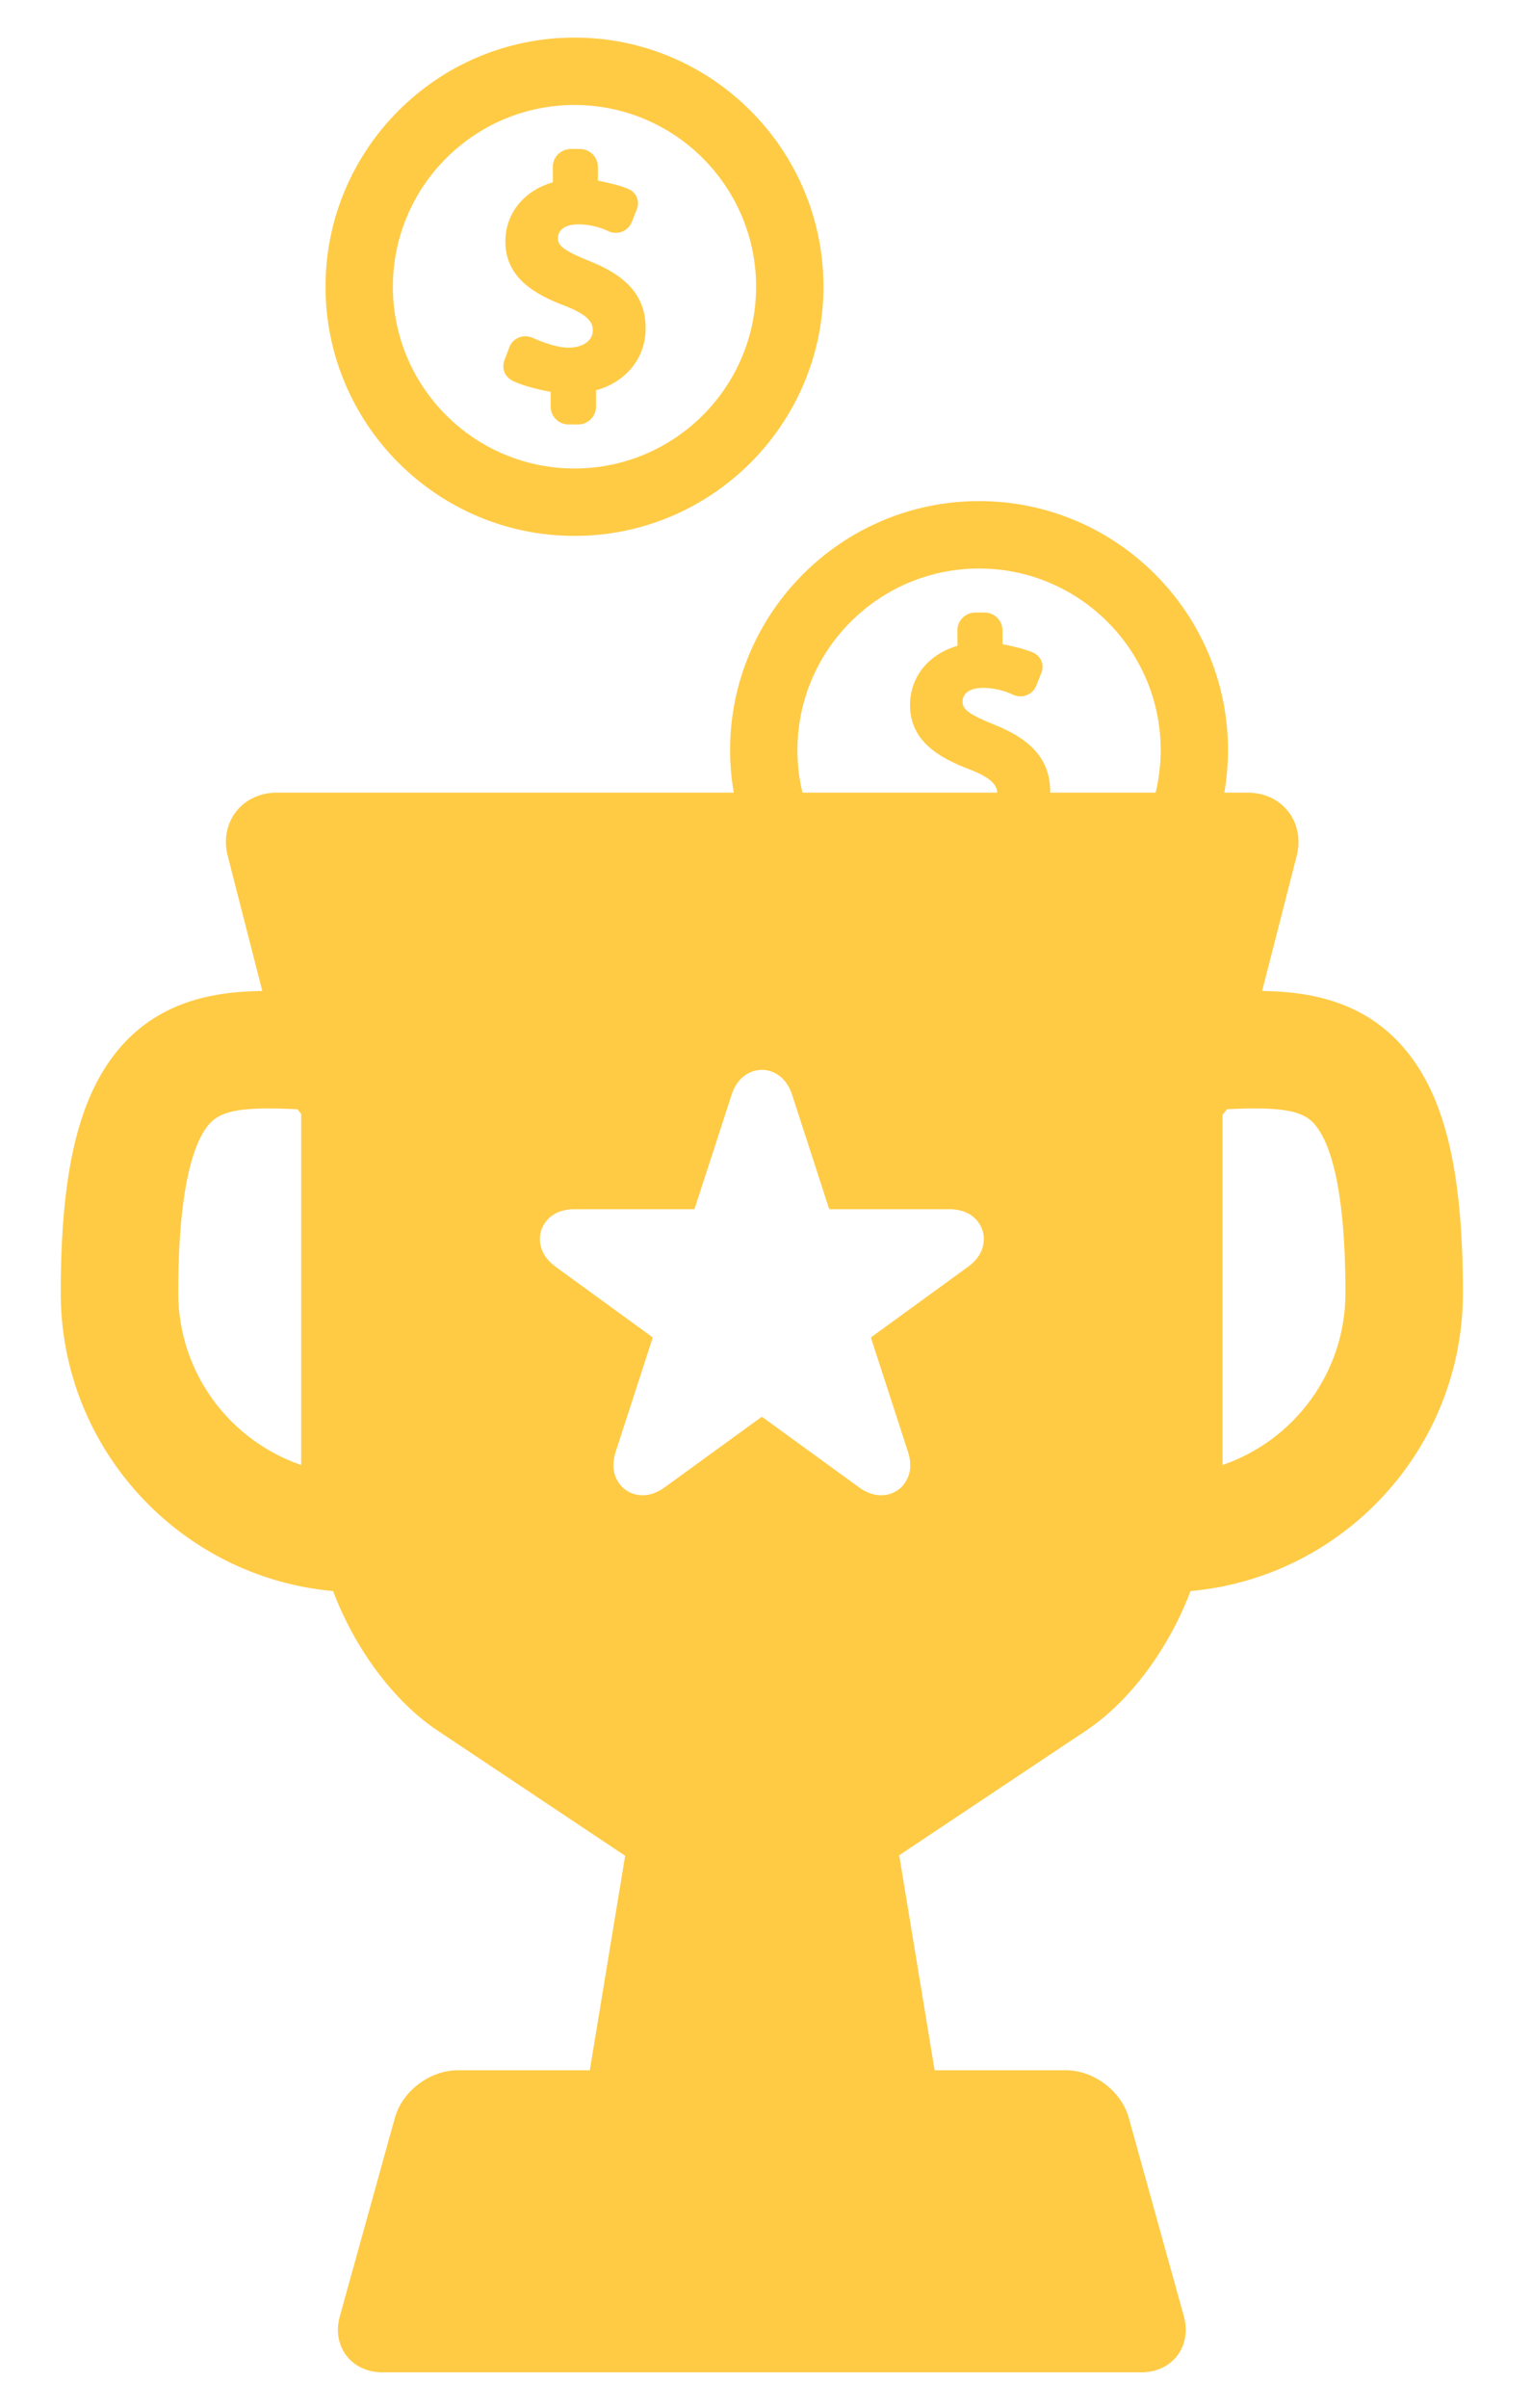 <svg width="21" height="33" viewBox="0 0 21 33" fill="none" xmlns="http://www.w3.org/2000/svg">
<path d="M7.026 5.216C7.18 5.296 7.437 5.349 7.553 5.371V5.575C7.553 5.709 7.664 5.818 7.8 5.818H7.928C8.064 5.818 8.175 5.709 8.175 5.575V5.35C8.591 5.234 8.856 4.906 8.856 4.5C8.856 4.073 8.616 3.787 8.078 3.575C7.683 3.417 7.653 3.347 7.653 3.26C7.653 3.171 7.727 3.075 7.935 3.075C8.158 3.075 8.332 3.162 8.333 3.163C8.368 3.182 8.407 3.191 8.447 3.191C8.545 3.191 8.631 3.132 8.667 3.041L8.737 2.863C8.783 2.739 8.712 2.63 8.622 2.591C8.501 2.538 8.303 2.496 8.202 2.476L8.201 2.286C8.201 2.151 8.09 2.042 7.954 2.042H7.83C7.694 2.042 7.583 2.151 7.583 2.286L7.583 2.499C7.186 2.612 6.932 2.926 6.932 3.31C6.932 3.814 7.348 4.04 7.754 4.194C8.067 4.317 8.131 4.417 8.131 4.53C8.131 4.67 7.995 4.765 7.793 4.765C7.599 4.765 7.323 4.638 7.312 4.633C7.279 4.617 7.244 4.609 7.207 4.609C7.106 4.609 7.018 4.67 6.984 4.765L6.917 4.945C6.88 5.052 6.924 5.163 7.026 5.216Z" fill="#FFCB45"/>
<path d="M7.88 7.345C9.763 7.345 11.295 5.813 11.295 3.93C11.295 2.047 9.763 0.515 7.88 0.515C5.997 0.515 4.465 2.047 4.465 3.93C4.465 5.813 5.997 7.345 7.88 7.345ZM7.88 1.439C9.254 1.439 10.371 2.556 10.371 3.93C10.371 5.304 9.254 6.421 7.88 6.421C6.506 6.421 5.389 5.304 5.389 3.93C5.389 2.556 6.506 1.439 7.88 1.439Z" fill="#FFCB45"/>
<path d="M19.322 14.443C18.753 13.716 17.963 13.592 17.312 13.582L17.787 11.728C17.842 11.51 17.801 11.29 17.672 11.125C17.544 10.959 17.341 10.864 17.116 10.864H16.794C16.826 10.675 16.844 10.481 16.844 10.283C16.844 8.4 15.312 6.868 13.429 6.868C11.546 6.868 10.014 8.4 10.014 10.283C10.014 10.482 10.032 10.675 10.065 10.864H3.794C3.569 10.864 3.366 10.959 3.237 11.125C3.109 11.29 3.067 11.51 3.123 11.728L3.598 13.582C2.945 13.591 2.149 13.712 1.577 14.443C1.063 15.101 0.833 16.112 0.833 17.721C0.833 19.86 2.478 21.62 4.569 21.807C4.86 22.579 5.388 23.31 6.003 23.72L8.575 25.435L8.09 28.375H6.276C5.896 28.375 5.518 28.661 5.416 29.027L4.661 31.748C4.606 31.943 4.639 32.138 4.75 32.285C4.861 32.431 5.041 32.515 5.244 32.515H15.656C15.858 32.515 16.038 32.431 16.149 32.285C16.26 32.139 16.293 31.943 16.239 31.748L15.483 29.027C15.381 28.661 15.004 28.375 14.623 28.375H12.82L12.334 25.428L14.896 23.72C15.511 23.31 16.039 22.579 16.33 21.807C18.421 21.62 20.066 19.86 20.066 17.721C20.066 16.111 19.837 15.1 19.322 14.443ZM4.131 20.079C3.151 19.744 2.445 18.813 2.445 17.721C2.445 16.256 2.663 15.67 2.846 15.435C2.967 15.281 3.142 15.192 3.684 15.192C3.808 15.192 3.941 15.197 4.08 15.203C4.096 15.225 4.113 15.246 4.131 15.267V20.079ZM13.276 17.364L11.953 18.325C11.951 18.329 11.949 18.335 11.948 18.34L12.453 19.895C12.523 20.108 12.466 20.25 12.407 20.332C12.332 20.435 12.215 20.494 12.086 20.494C11.984 20.494 11.881 20.457 11.781 20.384L10.458 19.423C10.454 19.422 10.446 19.422 10.442 19.423L9.119 20.384C9.018 20.457 8.916 20.494 8.814 20.494H8.814C8.685 20.494 8.568 20.435 8.493 20.332C8.433 20.25 8.377 20.108 8.446 19.895L8.951 18.34C8.951 18.335 8.949 18.329 8.946 18.325L7.624 17.364C7.351 17.166 7.402 16.929 7.424 16.862C7.446 16.794 7.544 16.573 7.881 16.573H9.516C9.52 16.571 9.525 16.567 9.529 16.563L10.034 15.008C10.138 14.688 10.379 14.663 10.45 14.663C10.521 14.663 10.762 14.688 10.866 15.008L11.371 16.563C11.374 16.567 11.38 16.571 11.384 16.573H13.019C13.356 16.573 13.454 16.794 13.476 16.862C13.498 16.929 13.549 17.166 13.276 17.364ZM15.851 10.864H14.405C14.405 10.861 14.405 10.857 14.405 10.853C14.405 10.426 14.165 10.14 13.628 9.928C13.232 9.769 13.203 9.7 13.203 9.613C13.203 9.523 13.277 9.428 13.484 9.428C13.707 9.428 13.881 9.515 13.882 9.516C13.917 9.534 13.957 9.544 13.996 9.544C14.094 9.544 14.181 9.485 14.216 9.394L14.286 9.216C14.332 9.092 14.261 8.983 14.171 8.944C14.05 8.891 13.853 8.849 13.751 8.829L13.75 8.638C13.75 8.504 13.639 8.395 13.503 8.395H13.379C13.243 8.395 13.132 8.504 13.132 8.639L13.133 8.852C12.736 8.965 12.482 9.279 12.482 9.663C12.482 10.167 12.898 10.393 13.304 10.547C13.599 10.663 13.672 10.759 13.679 10.864H11.007C10.962 10.678 10.938 10.483 10.938 10.283C10.938 8.909 12.056 7.792 13.429 7.792C14.803 7.792 15.921 8.909 15.921 10.283C15.92 10.483 15.896 10.678 15.851 10.864ZM16.769 20.079V15.279C16.791 15.254 16.811 15.229 16.831 15.202C16.966 15.196 17.095 15.192 17.215 15.192C17.757 15.192 17.933 15.281 18.053 15.435C18.237 15.67 18.455 16.256 18.455 17.721C18.455 18.813 17.749 19.744 16.769 20.079Z" fill="#FFCB45"/>
</svg>
